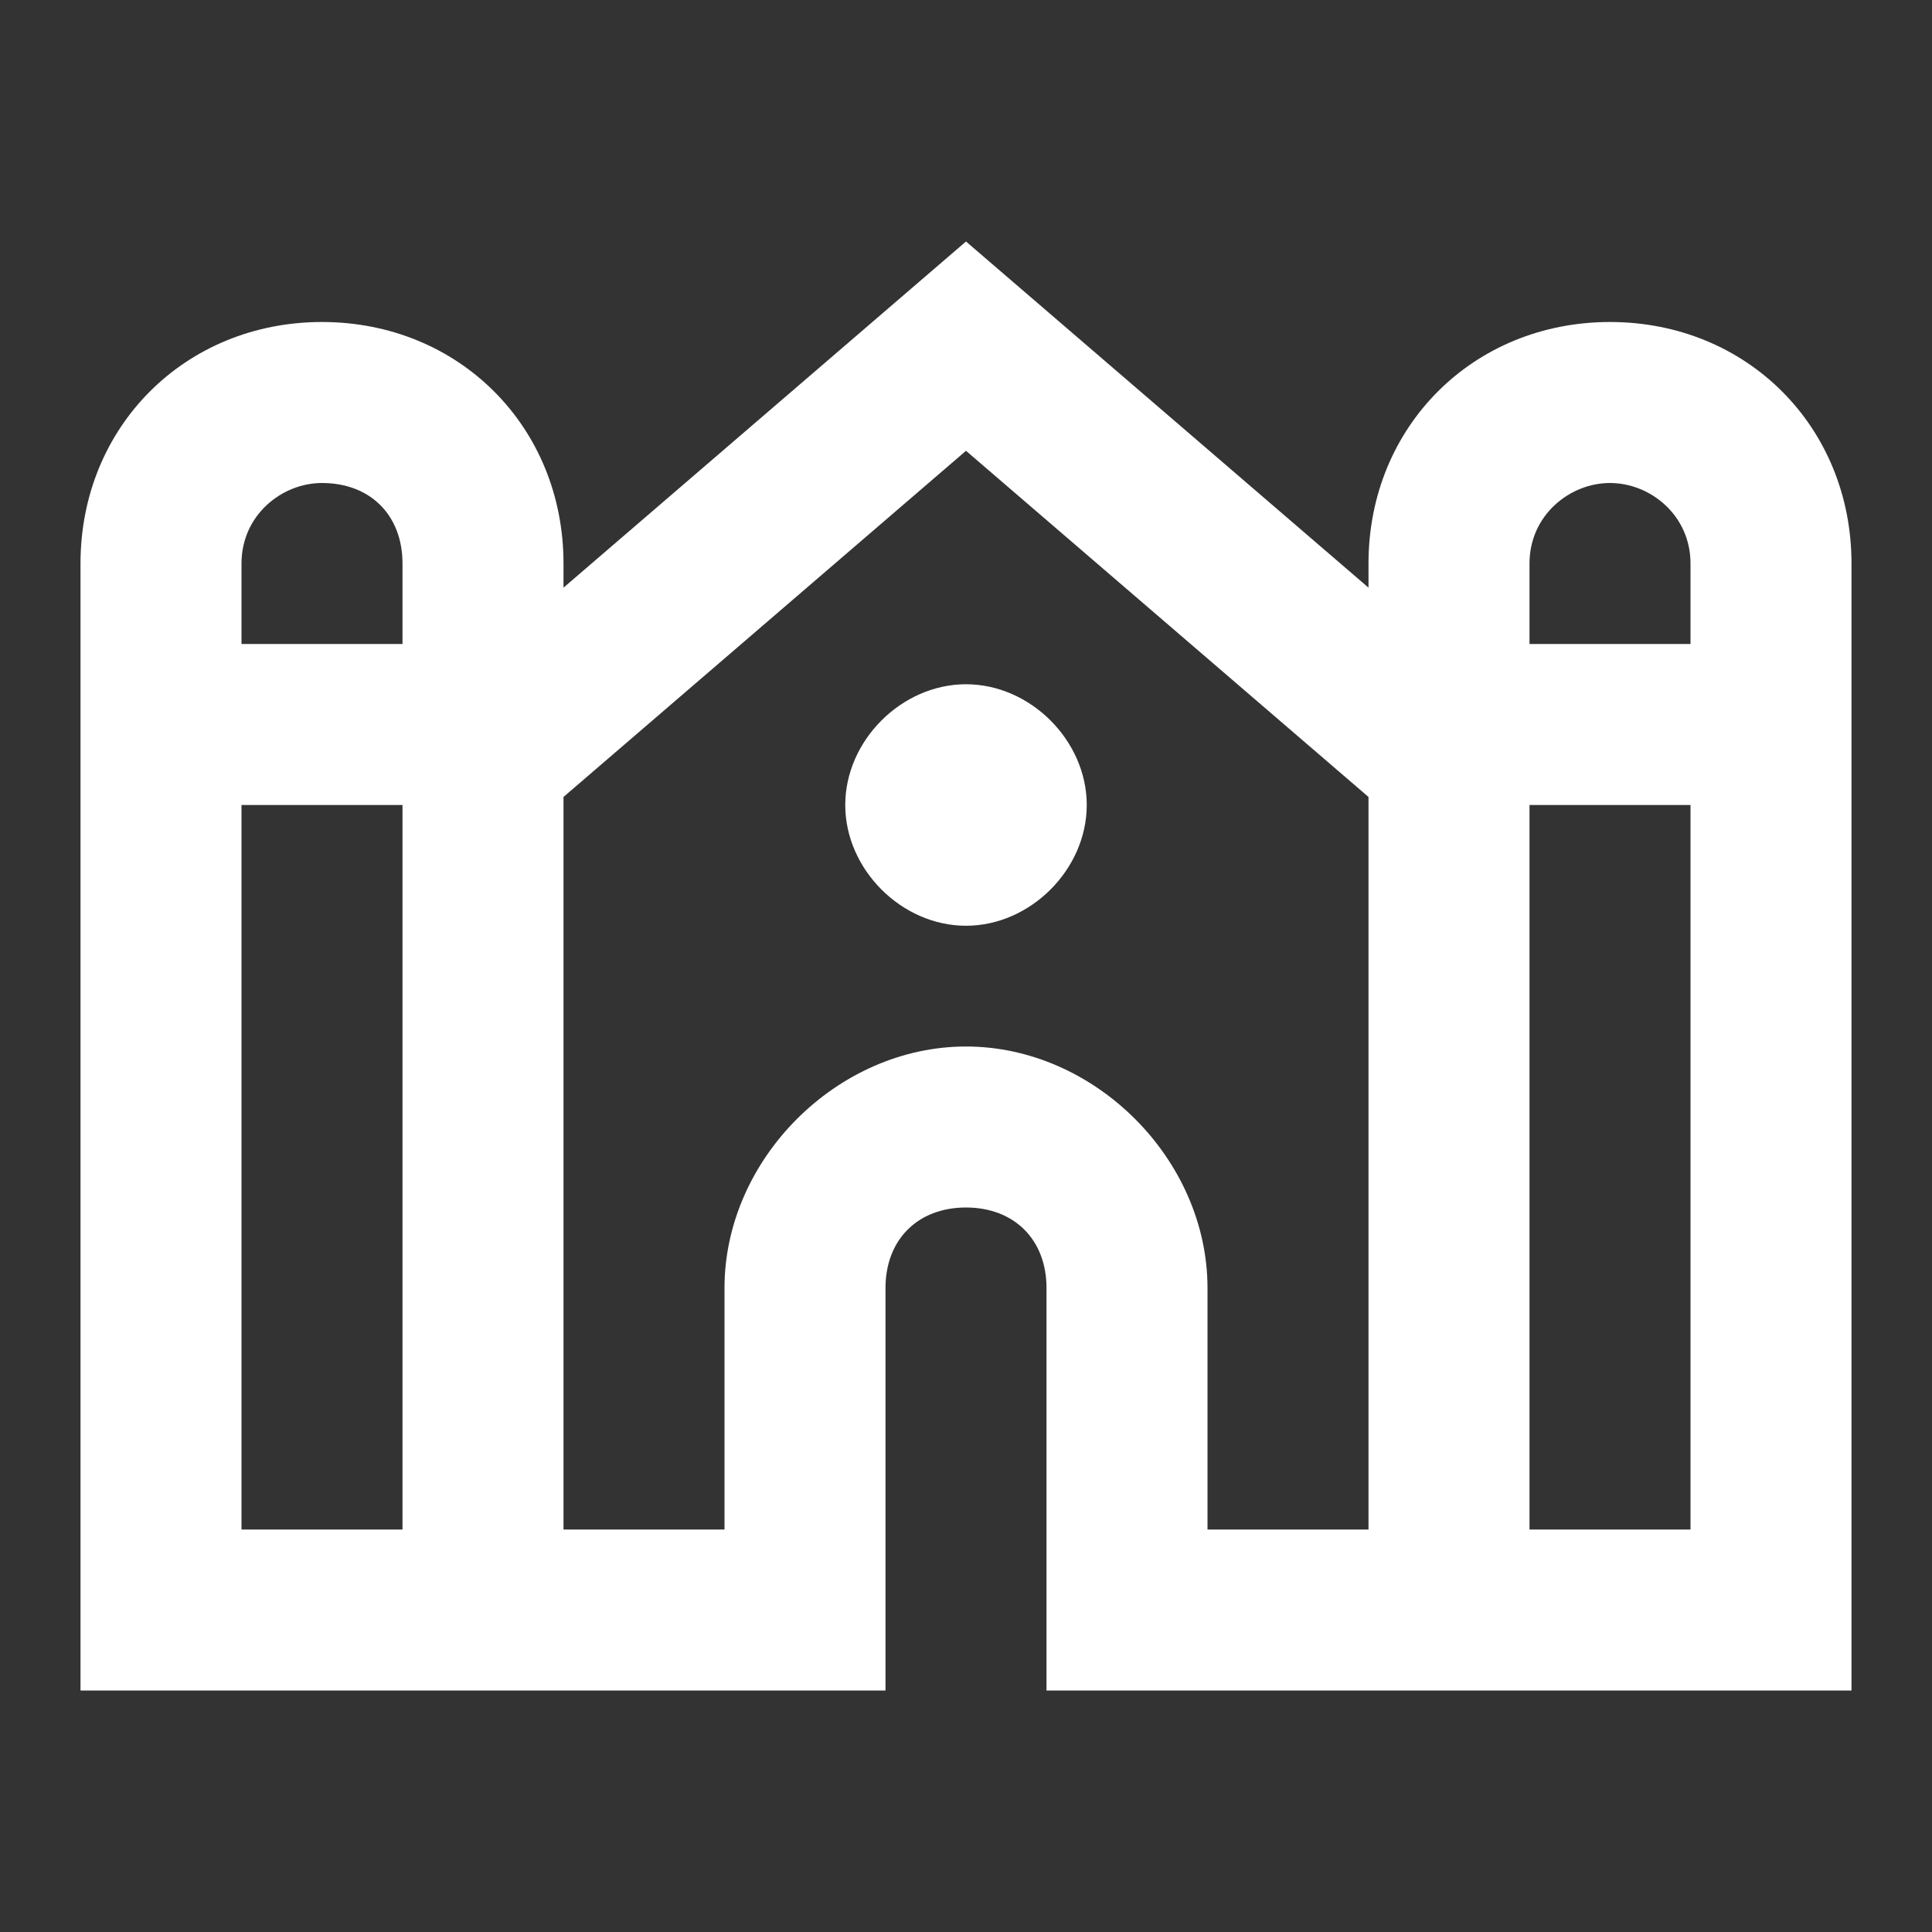 <svg xmlns="http://www.w3.org/2000/svg" id="mdi-synagogue-outline" viewBox="0 0 24 24"><rect x="0" y="0" width="24" height="24" fill="#333333" stroke="none"/><path fill="white" d="M20 4C18.3 4 17 5.3 17 7V7.3L12 3L7 7.3V7C7 5.3 5.7 4 4 4S1 5.3 1 7V21H11V16C11 15.4 11.4 15 12 15S13 15.4 13 16V21H23V7C23 5.3 21.7 4 20 4M20 6C20.5 6 21 6.4 21 7V8H19V7C19 6.4 19.5 6 20 6M4 6C4.6 6 5 6.4 5 7V8H3V7C3 6.4 3.5 6 4 6M3 19V10H5V19H3M17 19H15V16C15 14.4 13.6 13 12 13S9 14.4 9 16V19H7V9.9L12 5.6L17 9.9V19M19 19V10H21V19H19M12 8.5C12.8 8.5 13.5 9.2 13.5 10S12.8 11.5 12 11.5 10.5 10.8 10.5 10 11.2 8.5 12 8.5Z" /></svg>